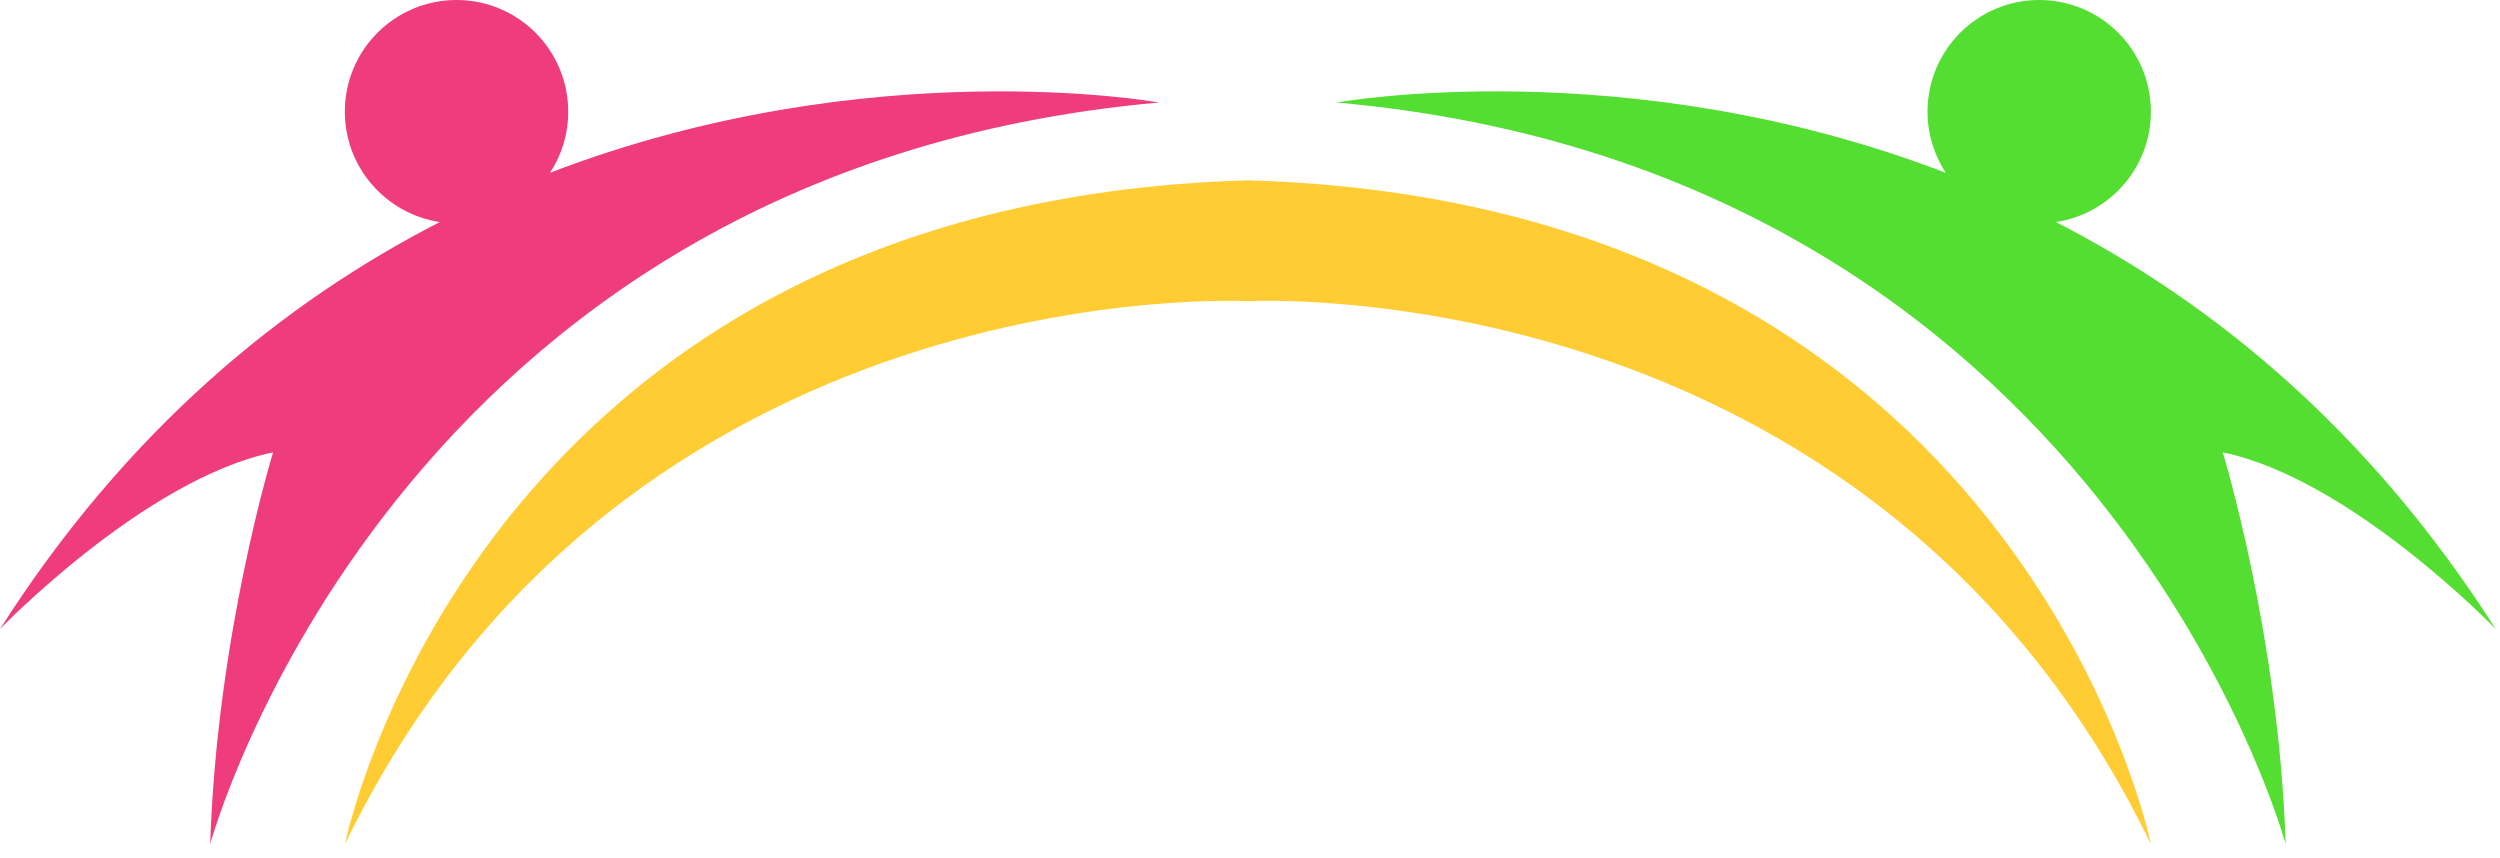 <svg width="169" height="58" viewBox="0 0 169 58" fill="none" xmlns="http://www.w3.org/2000/svg">
<g clip-path="url(#clip0_70_11)">
<path d="M78.35 6.93C78.35 6.93 58.79 3.38 37.18 11.68C37.96 10.49 38.41 9.08 38.41 7.55C38.41 3.38 35.03 0 30.86 0C26.69 0 23.31 3.38 23.31 7.55C23.31 11.33 26.1 14.46 29.73 15.01C19.18 20.42 8.61 29.01 0 42.52C0 42.52 9.8 32.36 18.46 30.58C18.46 30.58 14.66 42.92 14.21 57.06C14.2 57.06 26.55 11.55 78.35 6.93Z" fill="#EF3C7C"/>
<path d="M168.71 42.52C160.1 29.01 149.53 20.42 138.98 15.01C142.61 14.46 145.4 11.34 145.4 7.55C145.4 3.38 142.02 0 137.85 0C133.68 0 130.3 3.38 130.3 7.55C130.3 9.07 130.76 10.49 131.53 11.68C109.92 3.38 90.36 6.93 90.36 6.93C142.16 11.56 154.51 57.06 154.51 57.06C154.05 42.92 150.26 30.58 150.26 30.58C158.91 32.36 168.71 42.52 168.71 42.52Z" fill="#54DE31"/>
<path d="M84.36 12.19C32.06 13.7 23.32 57.06 23.32 57.06C42.25 18.05 84.36 20.36 84.36 20.36C84.36 20.36 126.48 18.04 145.4 57.06C145.4 57.06 136.66 13.7 84.36 12.19Z" fill="#FFCC33"/>
</g>
<defs>
<clipPath id="clip0_70_11">
<rect width="168.71" height="57.06" fill="white"/>
</clipPath>
</defs>
</svg>
